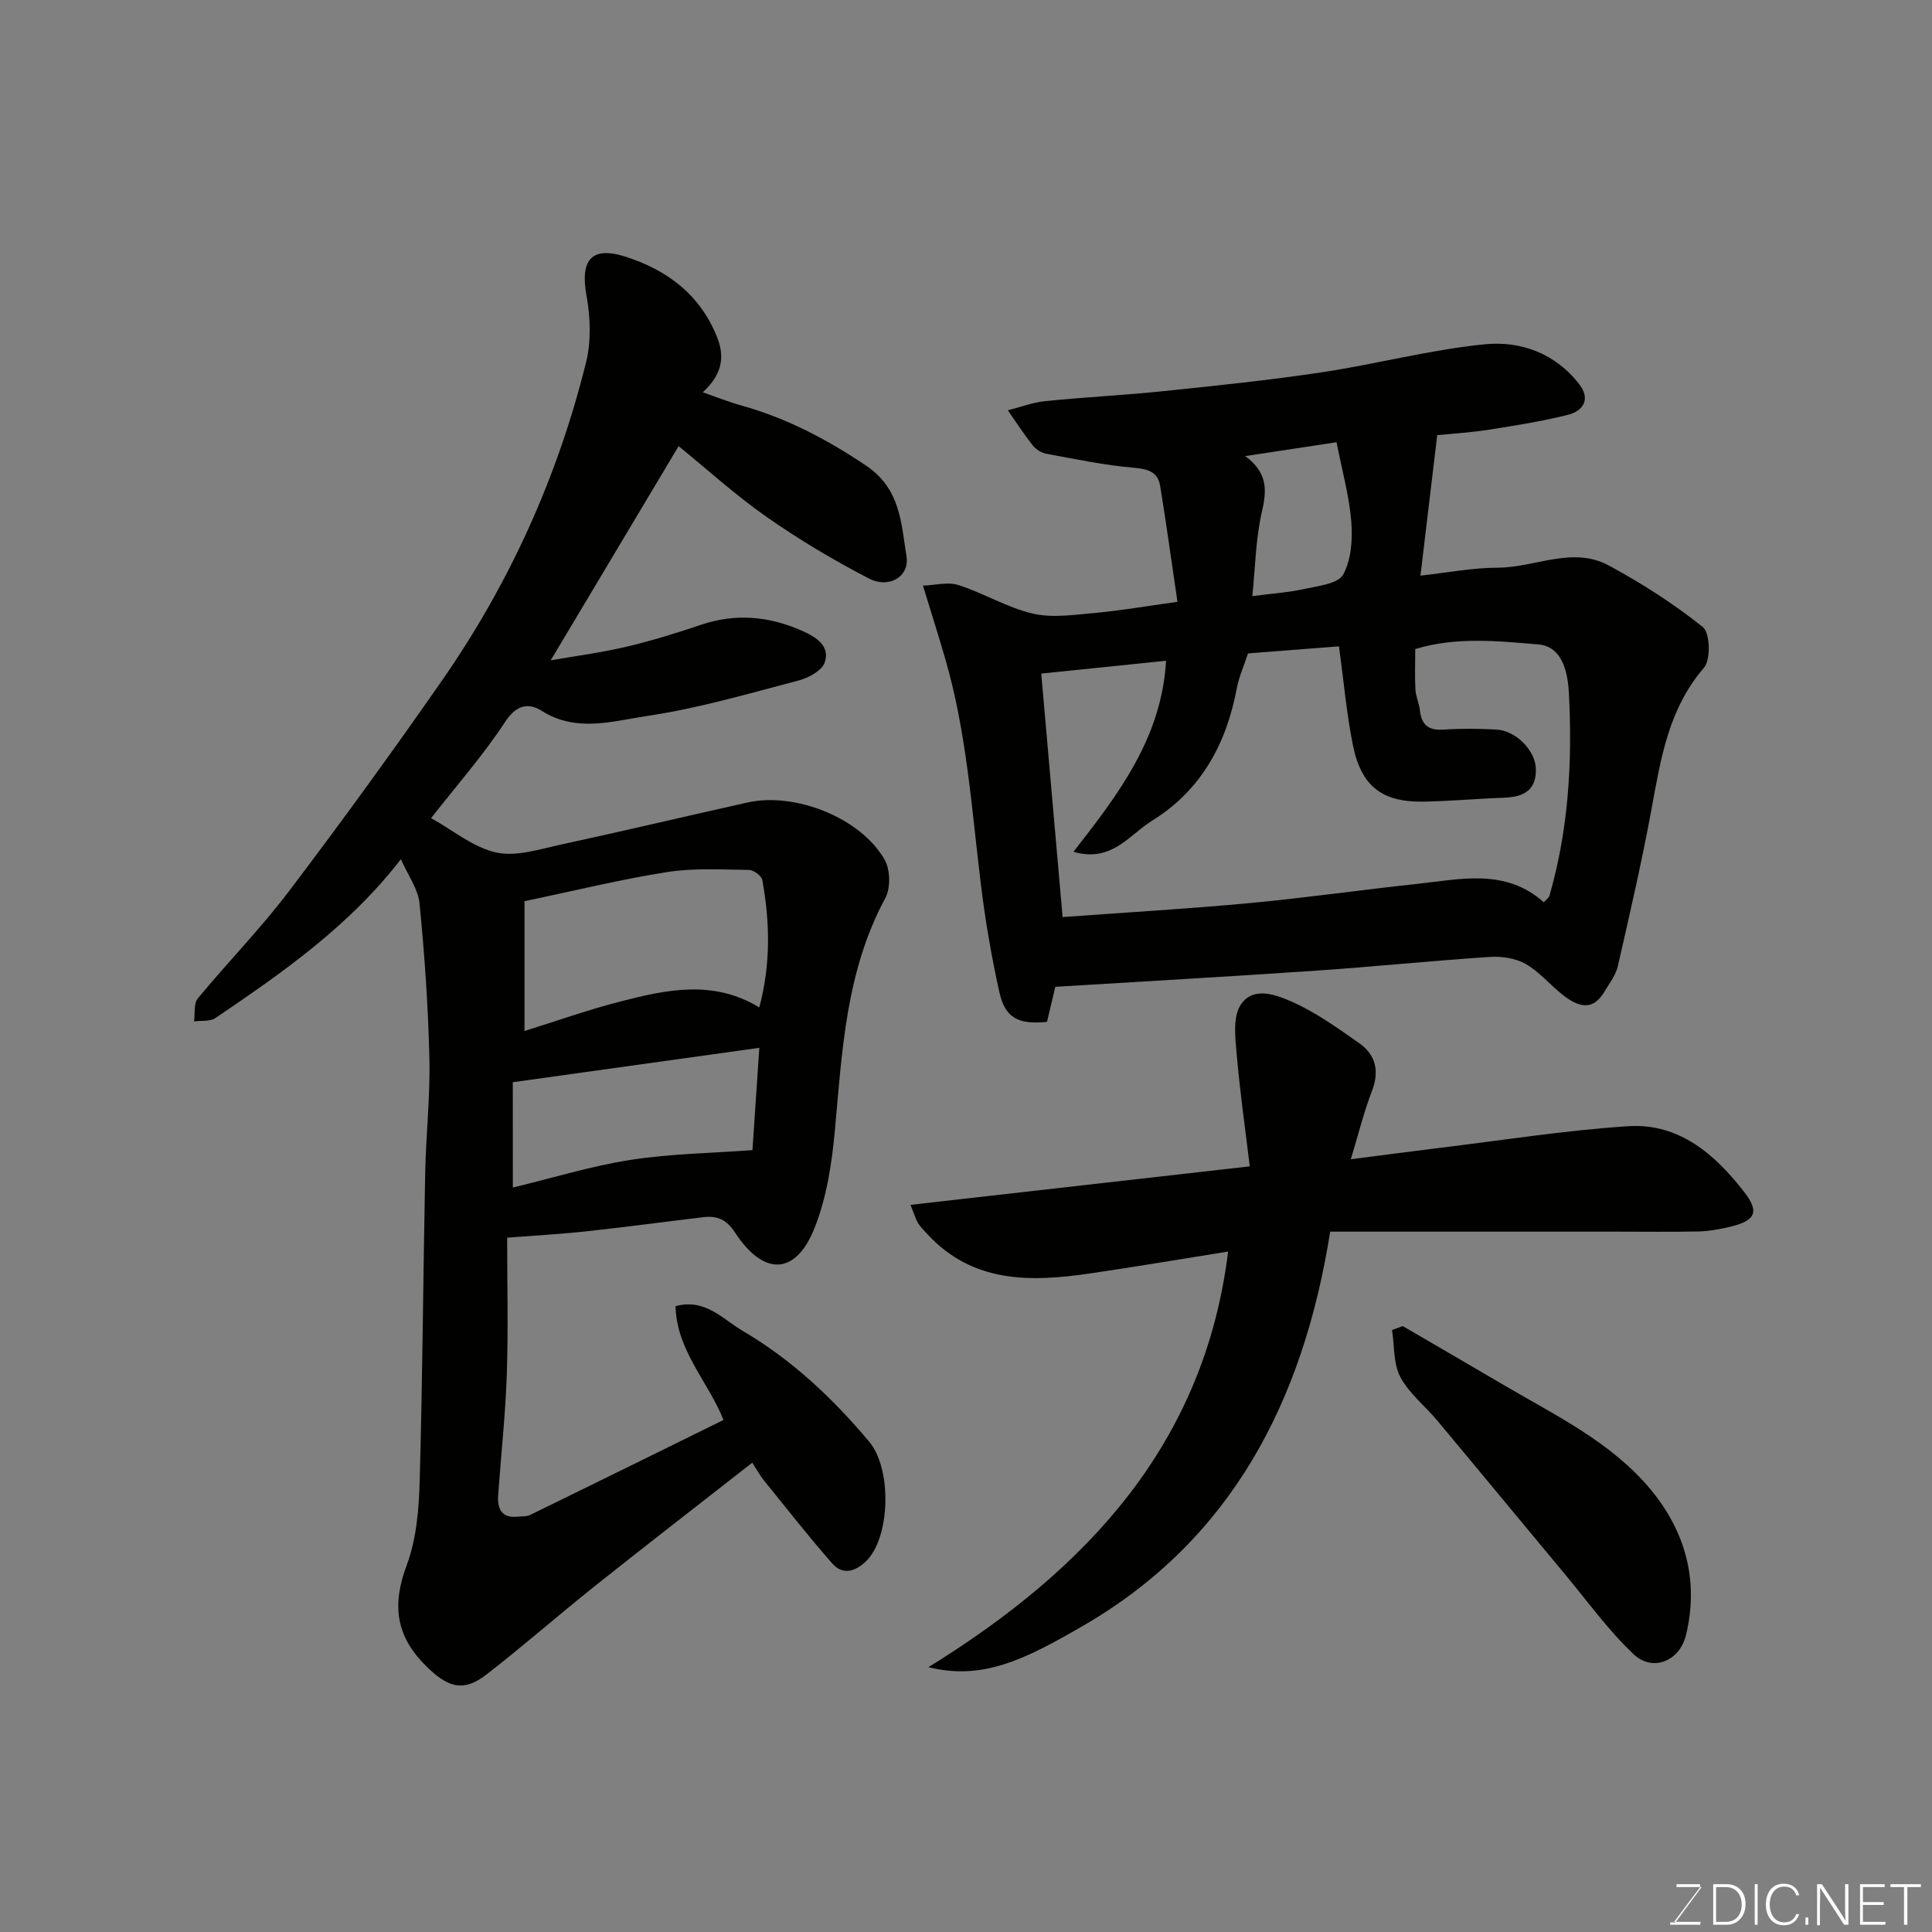 <svg enable-background="new 0 0 400 400" viewBox="0 0 400 400" xmlns="http://www.w3.org/2000/svg"><rect x="0" y="0" width="400" height="400" fill="#808080" stroke="none"/><path d="m105 256.25c0 9.71.24 18.97-.07 28.21-.28 8.37-1.19 16.71-1.79 25.07-.21 2.94.77 4.86 4.17 4.47.82-.09 1.74.01 2.44-.34 13.34-6.51 26.66-13.08 40.05-19.67-3.2-8-9.7-14.32-9.94-23.56 6.14-1.68 9.87 2.75 13.93 5.13 10.11 5.93 18.63 13.93 26.16 22.92 4.84 5.78 4.33 20.05-.7 24.81-2.31 2.19-4.84 2.79-6.93.42-4.92-5.59-9.51-11.47-14.2-17.26-.81-1-1.42-2.15-2.37-3.62-11.05 8.65-21.87 17.01-32.57 25.53-7.57 6.03-14.84 12.43-22.49 18.35-4.87 3.78-8.11 2.54-12.47-1.77-6.35-6.28-7.07-12.7-4.01-20.9 2.01-5.38 2.52-11.54 2.68-17.37.6-21.25.72-42.52 1.14-63.78.16-7.94 1.06-15.88.87-23.8-.25-10.7-.99-21.4-2.04-32.05-.29-2.98-2.38-5.79-3.86-9.15-10.76 13.92-24.54 23.49-38.42 32.9-1.11.75-2.91.47-4.4.68.23-1.61-.11-3.68.77-4.75 6.18-7.49 13.01-14.46 18.86-22.18 10.85-14.31 21.41-28.86 31.67-43.6 13.99-20.11 23.98-42.16 29.86-65.94 1.08-4.36.9-9.33.09-13.8-1.33-7.29.95-10.31 7.99-8.08 8.69 2.75 15.62 7.91 19.11 16.86 1.68 4.32.68 7.82-3.03 11.24 2.98 1.03 5.46 2.04 8.03 2.75 9.35 2.6 17.68 6.99 25.78 12.43 7.17 4.82 7.28 12.02 8.37 18.79.67 4.19-3.62 6.72-7.72 4.61-7.34-3.79-14.5-8.06-21.27-12.8-6.44-4.5-12.29-9.84-18.19-14.63-8.64 14.46-17.33 29.02-26.48 44.34 5.4-.94 10.57-1.61 15.62-2.8 5.21-1.23 10.36-2.81 15.43-4.53 7.23-2.46 14.2-1.81 21.03 1.24 2.78 1.24 5.82 3.07 4.65 6.53-.57 1.69-3.33 3.19-5.38 3.73-10.38 2.72-20.75 5.77-31.32 7.34-7.12 1.06-14.7 3.51-21.9-1.05-2.74-1.73-5.25-1.26-7.58 2.3-4.56 6.96-10.12 13.27-15.32 19.91 4.55 2.53 8.74 6.07 13.47 7.12 4.17.92 9.01-.69 13.46-1.65 12.88-2.78 25.7-5.83 38.57-8.7 9.89-2.21 23.46 3.19 28.4 11.83 1.18 2.07 1.27 5.89.14 7.97-8.14 15.06-8.93 31.55-10.43 48.01-.63 6.9-1.71 14.05-4.27 20.41-3.9 9.7-10.51 9.85-16.41.81-1.78-2.73-3.72-3.5-6.52-3.18-7.97.94-15.92 2.03-23.89 2.89-5.05.57-10.13.84-16.77 1.36zm3.59-69.67v26.88c6.42-2 13.02-4.35 19.77-6.09 9.59-2.47 19.3-4.61 28.84 1.21 2.39-8.89 2.21-17.64.63-26.39-.16-.87-1.8-2.07-2.77-2.08-5.65-.07-11.4-.43-16.94.44-9.61 1.51-19.08 3.85-29.53 6.03zm-2.41 59.29c8.25-1.99 16.19-4.45 24.33-5.72 8.27-1.29 16.72-1.4 25.28-2.03.45-6.7.92-13.7 1.42-21.18-17.49 2.44-34.23 4.78-51.04 7.12.01 7.01.01 14.3.01 21.81z" fill="#010100"/><path d="m191.09 121.25c2.45-.08 5.13-.83 7.34-.12 5.24 1.67 10.1 4.68 15.41 5.91 4.1.95 8.66.23 12.98-.15 5.21-.47 10.38-1.38 16.96-2.29-1.18-7.99-2.28-16.01-3.58-23.99-.46-2.82-2.37-3.5-5.29-3.75-6.13-.52-12.2-1.79-18.26-2.91-1.03-.19-2.17-.91-2.83-1.73-1.84-2.33-3.46-4.84-5.16-7.27 2.58-.65 5.13-1.64 7.75-1.9 8.18-.83 16.4-1.23 24.58-2.08 10.91-1.13 21.84-2.26 32.69-3.89 11.28-1.7 22.4-4.67 33.72-5.8 7.43-.74 14.66 1.88 19.58 8.29 2.39 3.11.81 5.52-2.39 6.32-5.36 1.34-10.84 2.21-16.31 3.07-3.72.59-7.5.81-10.72 1.14-1.13 9.46-2.25 18.84-3.47 29.08 5.45-.6 10.74-1.63 16.04-1.65 7.68-.02 15.46-4.5 22.94-.46 6.83 3.69 13.46 7.93 19.5 12.77 1.49 1.19 1.65 6.76.22 8.41-7.38 8.56-8.96 18.91-10.88 29.37-2 10.87-4.5 21.66-6.96 32.44-.42 1.82-1.7 3.45-2.68 5.12-2.61 4.48-5.77 3.15-8.87.68-2.57-2.05-4.75-4.72-7.56-6.3-2.09-1.18-4.95-1.6-7.41-1.44-11.98.79-23.93 2.02-35.9 2.84-17.94 1.23-35.9 2.23-54.04 3.35-.56 2.37-1.15 4.85-1.72 7.25-5.91.61-8.66-.78-9.85-6.11-1.67-7.46-2.95-15.03-3.87-22.62-1.9-15.57-2.93-31.27-7.35-46.44-1.34-4.64-2.81-9.25-4.61-15.14zm50.33 15.55c-8.27.85-16.69 1.72-25.84 2.66 1.46 16.65 2.9 33.05 4.42 50.41 13.58-.99 26.25-1.73 38.89-2.91 11.41-1.06 22.76-2.71 34.16-3.92 9.17-.97 18.59-3.38 26.58 3.77.53-.6 1.04-.92 1.16-1.34 3.98-13.75 4.78-27.86 4.03-42.03-.22-4.07-1.27-9.58-6.28-10.01-8.41-.72-17.05-1.63-25.53.95 0 3.09-.11 5.75.04 8.4.08 1.44.77 2.83.92 4.27.32 3.02 1.77 4.22 4.88 4.01 3.65-.25 7.33-.21 10.98-.01 3.96.21 7.96 4.22 8.14 7.97.22 4.49-2.43 5.99-6.48 6.13-5.59.2-11.17.72-16.75.82-8.65.14-12.96-3.2-14.67-11.86-1.29-6.53-1.88-13.2-2.85-20.29-6.28.49-12.64.98-18.83 1.46-.84 2.55-1.87 4.82-2.32 7.21-2.17 11.54-7.39 21.14-17.58 27.45-4.73 2.93-8.36 8.73-16.24 6.41 9.31-11.91 18.25-23.58 19.17-39.55zm35.3-45.24c-6.49.98-12.31 1.87-18.92 2.87 4.53 3.32 4.55 6.85 3.5 11.34-1.34 5.77-1.41 11.83-2.02 17.65 3.8-.5 7.39-.74 10.86-1.5 2.82-.61 6.9-1.07 7.95-2.96 1.68-3.06 1.97-7.29 1.68-10.93-.41-5.27-1.88-10.47-3.05-16.47z" fill="#010100"/><path d="m258.75 241.48c-.94-7.81-2.05-15.55-2.72-23.34-.29-3.36-.8-7.53.81-10.05 2.58-4.05 7.47-2.09 10.83-.6 4.86 2.17 9.3 5.38 13.7 8.46 3.48 2.44 4.27 5.8 2.66 9.98-1.68 4.36-2.8 8.94-4.36 14.08 6.36-.81 12.13-1.59 17.91-2.29 13.17-1.59 26.31-3.69 39.53-4.55 10.54-.69 18.03 5.88 24.06 13.69 3.22 4.17 2.19 5.93-3.18 7.18-2.05.48-4.16.87-6.26.92-5.66.12-11.33.04-17 .04-19.59 0-39.19 0-59.33 0-5.58 35.22-20.51 63.94-51.41 81.75-11.68 6.73-20.48 11.24-31.77 8.42 33.03-20.39 57.16-46.39 62.05-86.05-9.41 1.5-19.01 3.13-28.64 4.54-12.27 1.8-24.24 2.03-33.63-8.15-.67-.73-1.4-1.43-1.92-2.27-.5-.8-.74-1.75-1.57-3.79 23.35-2.65 46.17-5.24 70.24-7.97z" fill="#010100"/><path d="m290.42 274.55c7.01 4.09 14.04 8.16 21.03 12.27 10.71 6.3 22.12 11.75 30.26 21.52 7.25 8.71 10.07 18.96 7.36 30.17-1.32 5.46-6.93 7.69-10.86 3.97-5.26-4.98-9.56-10.98-14.23-16.58-8.82-10.59-17.58-21.22-26.42-31.8-2.53-3.03-5.84-5.61-7.64-9.01-1.46-2.77-1.2-6.44-1.71-9.72.74-.27 1.48-.55 2.21-.82z" fill="#010100"/><g fill="#fbfcfa"><path d="m346.9 398 5.4-7.3h-5.2v-.6h4.9v.6l-5.4 7.2h5.5l-.1.6h-6.2v-.5z"/><path d="m354.7 390.1h2.8c2.3 0 3.9 1.6 3.9 4.1s-1.6 4.3-3.9 4.3h-2.8zm.6 7.8h2c2.2 0 3.3-1.6 3.3-3.6 0-1.8-1-3.6-3.3-3.6h-2z"/><path d="m363.9 390.1v8.4h-.6v-8.4z"/><path d="m372.5 396.3c-.4 1.3-1.4 2.3-3.2 2.3-2.4 0-3.7-1.9-3.7-4.3 0-2.3 1.2-4.3 3.7-4.3 1.8 0 2.9 1 3.2 2.4h-.6c-.4-1.1-1.1-1.8-2.5-1.8-2.1 0-3 1.9-3 3.7s.9 3.7 3 3.7c1.4 0 2.1-.7 2.5-1.7z"/><path d="m373.8 398.5v-1.5h.6v1.5z"/><path d="m376.2 398.5v-8.4h1c1.3 2 4.4 6.6 4.9 7.6-.1-1.2-.1-2.4-.1-3.8v-3.8h.7v8.4h-.9c-1.2-1.9-4.4-6.8-5-7.7.1 1.1 0 2.3 0 3.9v3.9h-.6z"/><path d="m390 394.4h-4.3v3.5h4.7l-.1.6h-5.2v-8.4h5.1v.6h-4.5v3.1h4.3z"/><path d="m394.2 390.7h-2.8v-.6h6.3v.6h-2.8v7.8h-.7z"/></g></svg>